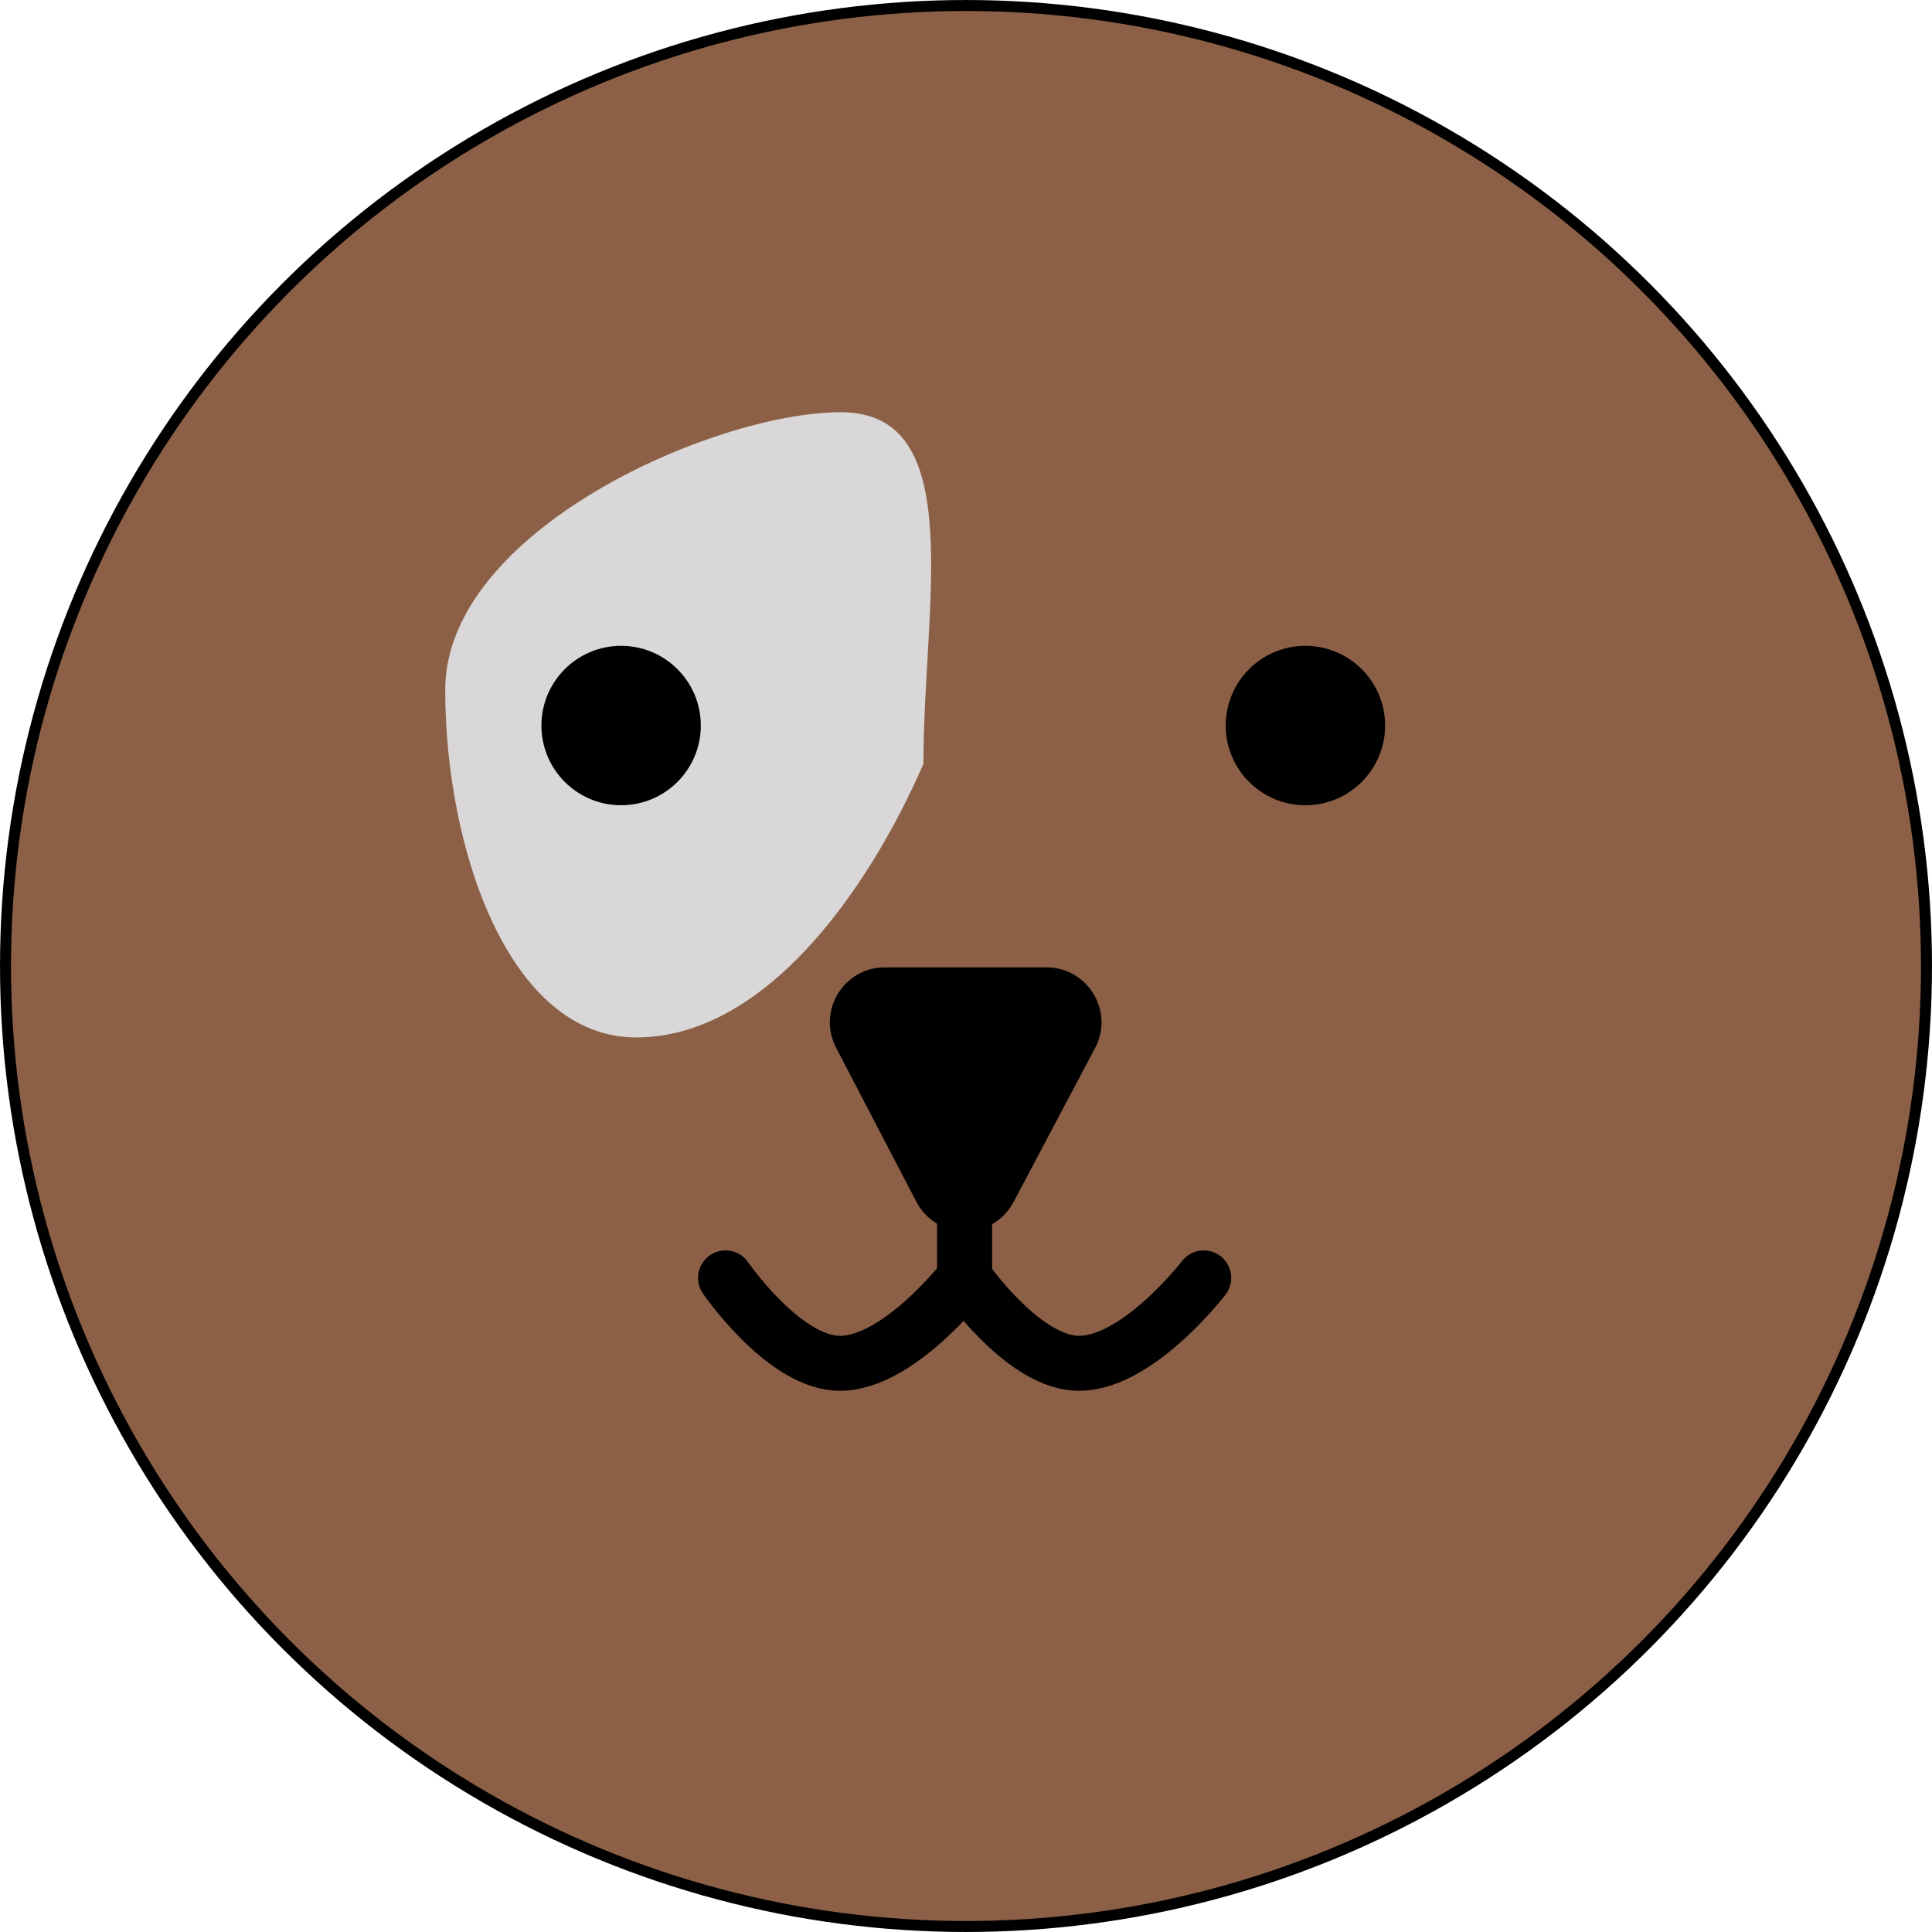 <svg width="99" height="99" viewBox="0 0 99 99" fill="none" xmlns="http://www.w3.org/2000/svg">
<circle cx="49.5" cy="49.5" r="49.218" fill="#8C6046" stroke="black" stroke-width="0.563"/>
<g clip-path="url(#clip0_32_132)">
<path d="M47.317 39.149C44.43 45.768 39.134 53.161 32.601 53.161C26.068 53.161 22.814 43.474 22.814 35.347C22.814 27.219 36.559 21.123 43.093 21.123C49.626 21.123 47.317 31.022 47.317 39.149Z" fill="#D9D7D7"/>
<circle cx="31.827" cy="37.178" r="4.084" fill="black"/>
<circle cx="66.892" cy="37.178" r="4.084" fill="black"/>
</g>
<path d="M49.429 53.232V65.484" stroke="black" stroke-width="2.817" stroke-linecap="round"/>
<path d="M37.178 65.483C37.178 65.483 40.036 69.637 42.811 69.849C45.898 70.085 49.429 65.483 49.429 65.483" stroke="black" stroke-width="2.817" stroke-linecap="round"/>
<path d="M49.429 65.483C49.429 65.483 52.287 69.637 55.062 69.849C58.15 70.085 61.681 65.483 61.681 65.483" stroke="black" stroke-width="2.817" stroke-linecap="round"/>
<path d="M51.939 61.589C50.877 63.595 48 63.585 46.952 61.573L42.844 53.688C41.867 51.813 43.227 49.57 45.342 49.57H53.624C55.746 49.57 57.106 51.829 56.113 53.705L51.939 61.589Z" fill="black"/>
<defs>
<clipPath id="clip0_32_132">
<rect width="53.091" height="32.038" fill="white" transform="translate(22.814 21.123)"/>
</clipPath>
</defs>
</svg>
